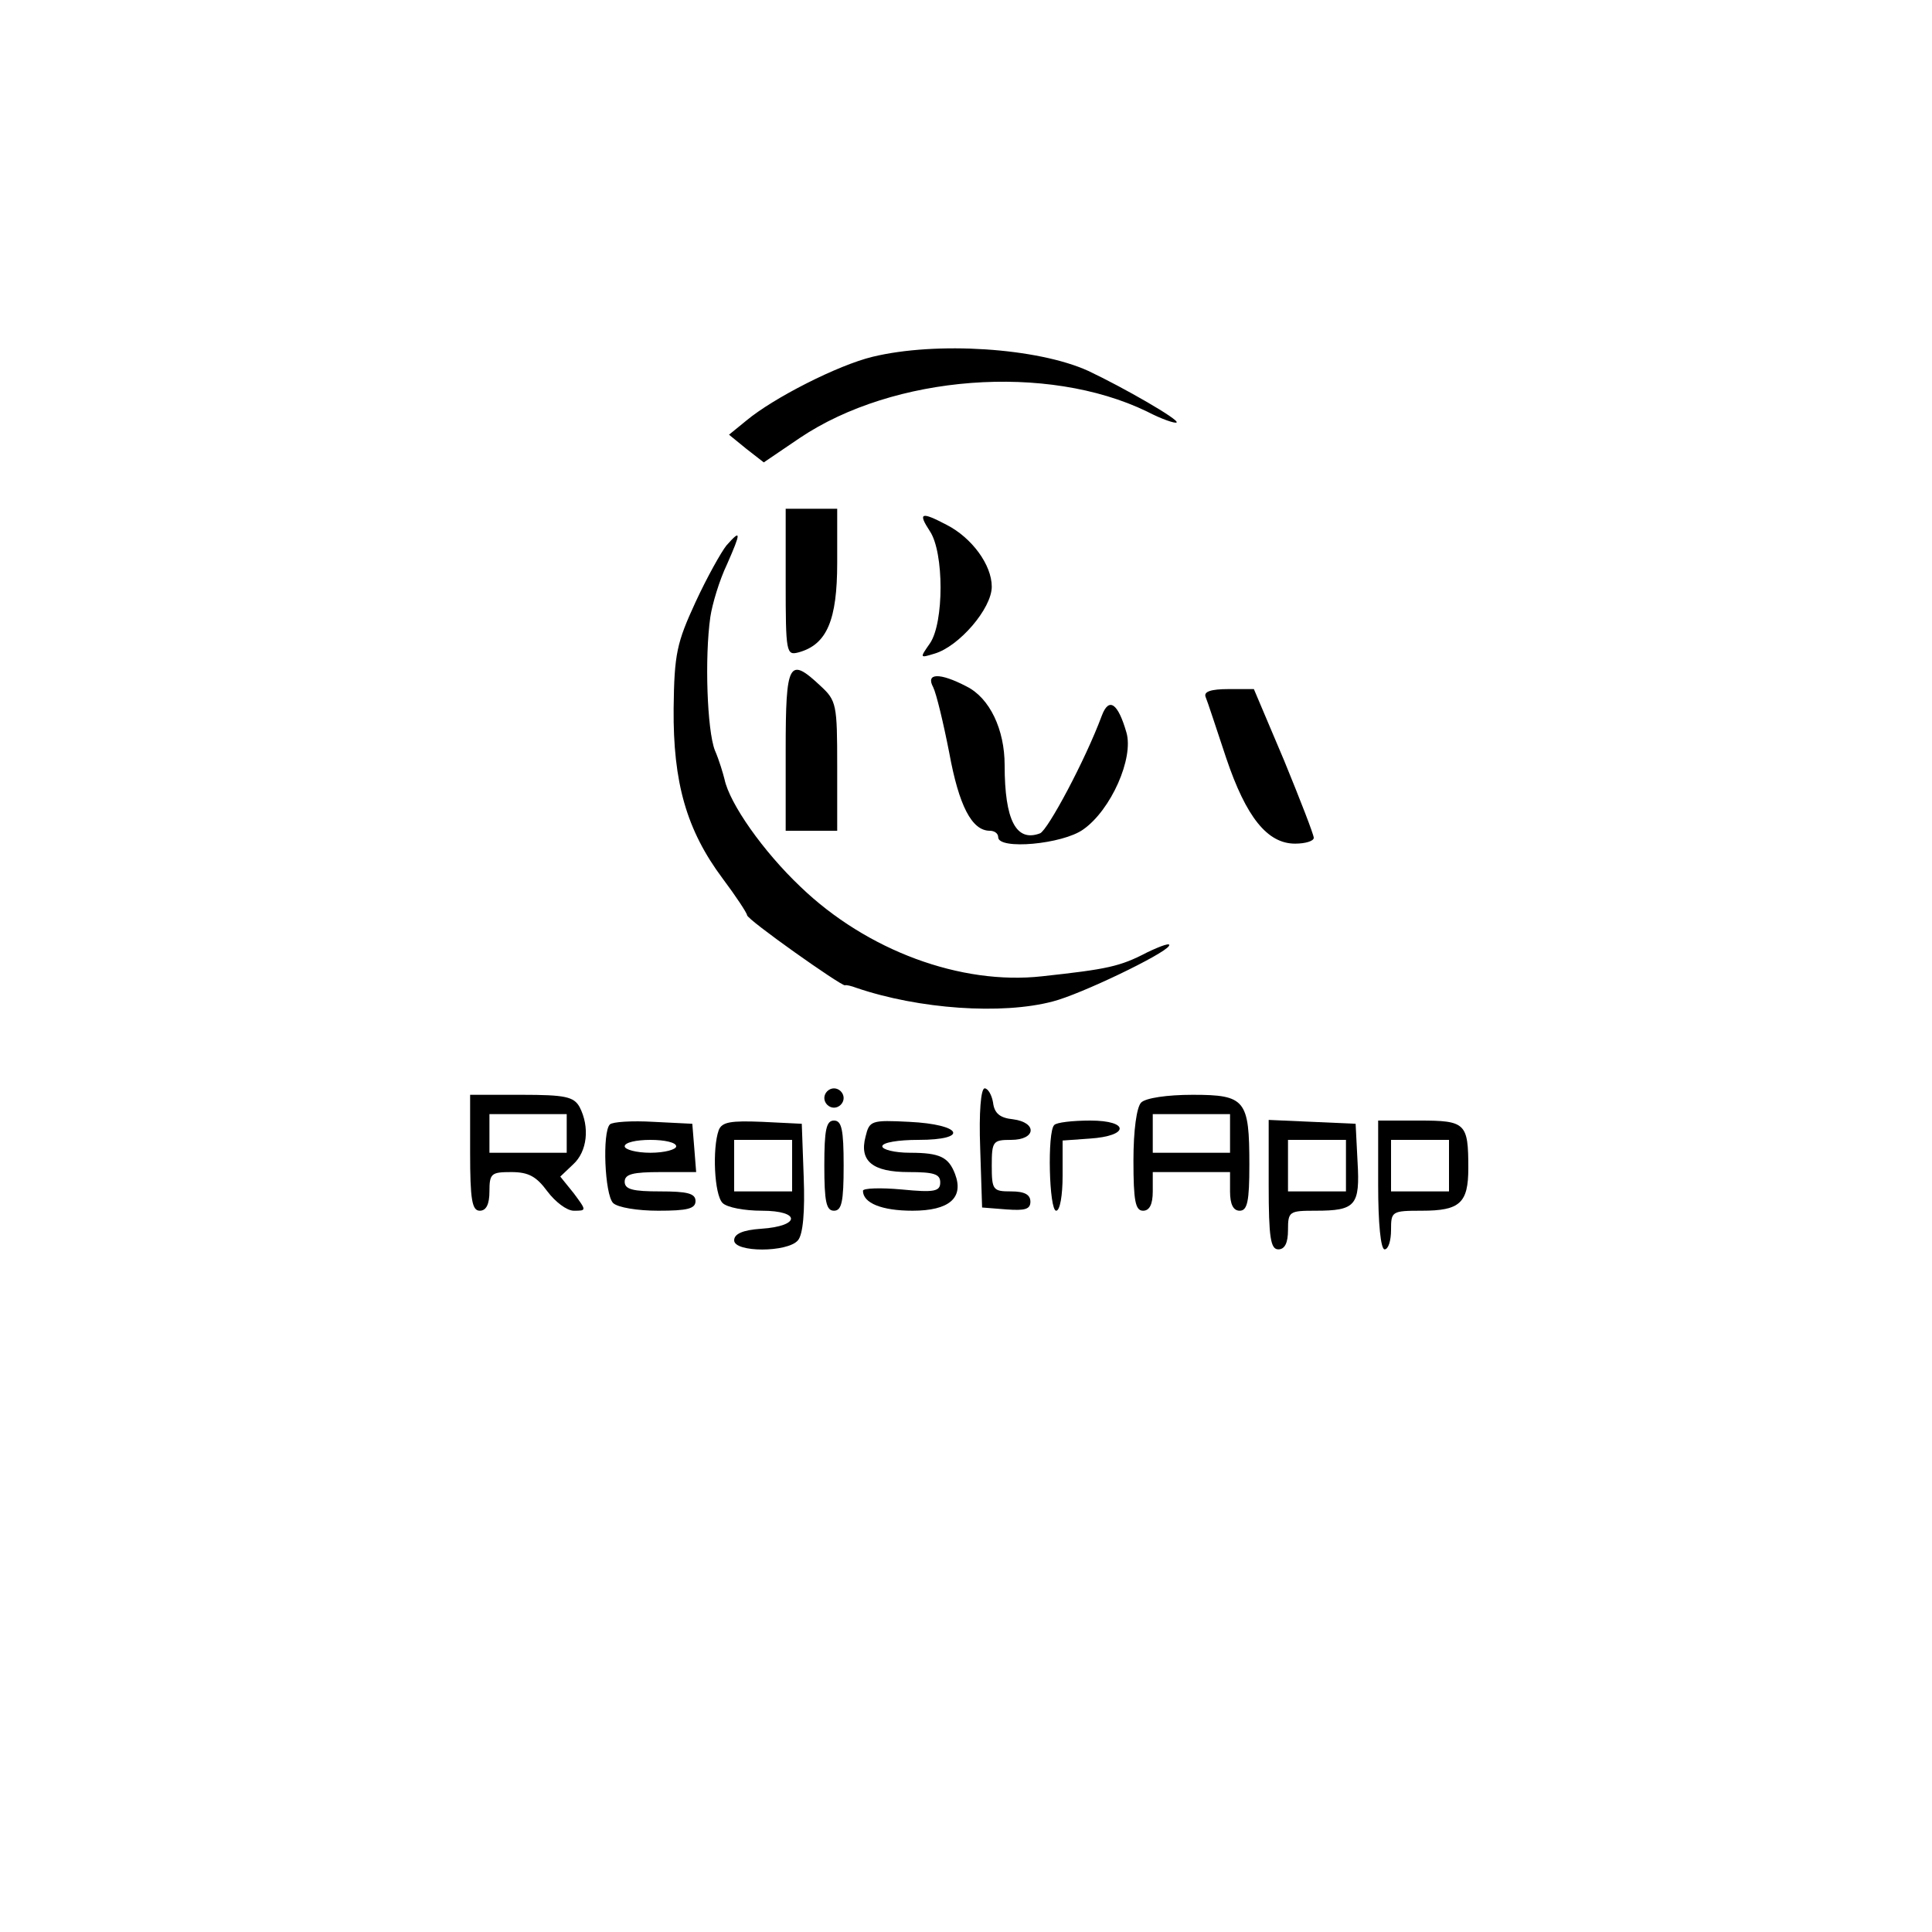 <?xml version="1.0" standalone="no"?>
<!DOCTYPE svg PUBLIC "-//W3C//DTD SVG 20010904//EN"
 "http://www.w3.org/TR/2001/REC-SVG-20010904/DTD/svg10.dtd">
<svg version="1.0" xmlns="http://www.w3.org/2000/svg"
 width="300pt" height="300pt" viewBox="0 0 300 300"
 preserveAspectRatio="xMidYMid meet">

<g transform="translate(0,300) scale(0.1,-0.1)"
fill="#000000" stroke="none">
<path d="M1355 2446 c-54 -13 -154 -64 -196 -99 l-27 -22 27 -22 27 -21 56 38
c146 98 384 116 539 41 23 -12 44 -19 46 -17 5 4 -82 54 -137 80 -79 36 -236
46 -335 22z"/>
<path d="M1220 2096 c0 -110 1 -114 20 -109 44 12 60 50 60 139 l0 84 -40 0
-40 0 0 -114z"/>
<path d="M1444 2175 c22 -33 22 -142 0 -174 -16 -23 -16 -23 7 -16 38 11 89
70 89 104 0 34 -31 76 -70 96 -40 21 -45 19 -26 -10z"/>
<path d="M1128 2153 c-8 -10 -30 -49 -48 -88 -29 -63 -33 -80 -34 -165 -1
-115 20 -189 76 -264 21 -28 38 -54 38 -57 0 -7 146 -110 152 -109 2 1 10 -1
18 -4 97 -33 226 -42 305 -21 43 11 172 73 180 86 4 6 -11 1 -34 -10 -42 -22
-62 -26 -163 -37 -126 -14 -272 40 -375 139 -58 55 -110 129 -118 167 -2 8 -8
29 -15 45 -12 31 -16 144 -7 207 3 20 14 57 26 82 22 50 22 55 -1 29z"/>
<path d="M1220 1835 l0 -125 40 0 40 0 0 100 c0 96 -1 102 -26 125 -49 46 -54
37 -54 -100z"/>
<path d="M1449 1933 c5 -10 16 -56 25 -102 15 -82 35 -121 63 -121 7 0 13 -4
13 -10 0 -20 100 -11 132 12 43 30 79 111 67 151 -13 45 -27 55 -38 26 -26
-70 -84 -178 -96 -183 -37 -14 -55 20 -55 106 0 55 -23 104 -59 122 -42 22
-64 21 -52 -1z"/>
<path d="M1872 1918 c3 -7 17 -50 32 -95 31 -92 64 -133 107 -133 16 0 29 4
29 9 0 5 -21 59 -46 120 l-47 111 -39 0 c-28 0 -39 -4 -36 -12z"/>
<path d="M1280 1295 c0 -8 7 -15 15 -15 8 0 15 7 15 15 0 8 -7 15 -15 15 -8 0
-15 -7 -15 -15z"/>
<path d="M1522 1218 l3 -93 38 -3 c28 -2 37 0 37 12 0 11 -9 16 -30 16 -28 0
-30 2 -30 40 0 38 2 40 30 40 39 0 41 27 3 32 -20 2 -29 9 -31 26 -2 12 -8 22
-13 22 -6 0 -9 -38 -7 -92z"/>
<path d="M730 1210 c0 -73 3 -90 15 -90 10 0 15 10 15 30 0 28 3 30 34 30 27
0 39 -7 56 -30 12 -16 30 -30 41 -30 20 0 20 0 0 27 l-21 26 20 19 c22 20 26
58 10 89 -9 16 -22 19 -90 19 l-80 0 0 -90z m150 30 l0 -30 -60 0 -60 0 0 30
0 30 60 0 60 0 0 -30z"/>
<path d="M1772 1288 c-7 -7 -12 -43 -12 -90 0 -63 3 -78 15 -78 10 0 15 10 15
30 l0 30 60 0 60 0 0 -30 c0 -20 5 -30 15 -30 12 0 15 15 15 71 0 101 -6 109
-88 109 -40 0 -73 -5 -80 -12z m138 -48 l0 -30 -60 0 -60 0 0 30 0 30 60 0 60
0 0 -30z"/>
<path d="M947 1254 c-12 -12 -8 -109 5 -122 7 -7 38 -12 70 -12 45 0 58 3 58
15 0 12 -13 15 -55 15 -42 0 -55 3 -55 15 0 12 13 15 56 15 l55 0 -3 38 -3 37
-60 3 c-34 2 -64 0 -68 -4z m103 -34 c0 -5 -18 -10 -40 -10 -22 0 -40 5 -40
10 0 6 18 10 40 10 22 0 40 -4 40 -10z"/>
<path d="M1116 1245 c-10 -28 -7 -100 6 -113 7 -7 34 -12 61 -12 61 0 60 -24
-1 -28 -29 -2 -42 -8 -42 -18 0 -19 83 -19 99 0 8 9 11 45 9 98 l-3 83 -61 3
c-49 2 -63 0 -68 -13z m114 -55 l0 -40 -45 0 -45 0 0 40 0 40 45 0 45 0 0 -40z"/>
<path d="M1280 1190 c0 -56 3 -70 15 -70 12 0 15 14 15 70 0 56 -3 70 -15 70
-12 0 -15 -14 -15 -70z"/>
<path d="M1344 1235 c-10 -38 11 -55 67 -55 39 0 49 -3 49 -16 0 -14 -9 -16
-60 -11 -33 3 -60 2 -60 -2 0 -19 29 -31 77 -31 57 0 80 20 66 57 -10 26 -23
33 -70 33 -24 0 -43 5 -43 10 0 6 25 10 56 10 80 0 68 24 -14 28 -59 3 -62 2
-68 -23z"/>
<path d="M1637 1253 c-11 -10 -8 -133 3 -133 6 0 10 24 10 54 l0 55 42 3 c62
4 62 28 1 28 -28 0 -53 -3 -56 -7z"/>
<path d="M1970 1160 c0 -82 3 -100 15 -100 10 0 15 10 15 30 0 29 2 30 43 30
62 0 69 8 65 76 l-3 59 -67 3 -68 3 0 -101z m120 30 l0 -40 -45 0 -45 0 0 40
0 40 45 0 45 0 0 -40z"/>
<path d="M2140 1160 c0 -60 4 -100 10 -100 6 0 10 14 10 30 0 29 1 30 48 30
59 0 72 12 72 66 0 70 -4 74 -76 74 l-64 0 0 -100z m110 30 l0 -40 -45 0 -45
0 0 40 0 40 45 0 45 0 0 -40z"/>
</g>
</svg>
